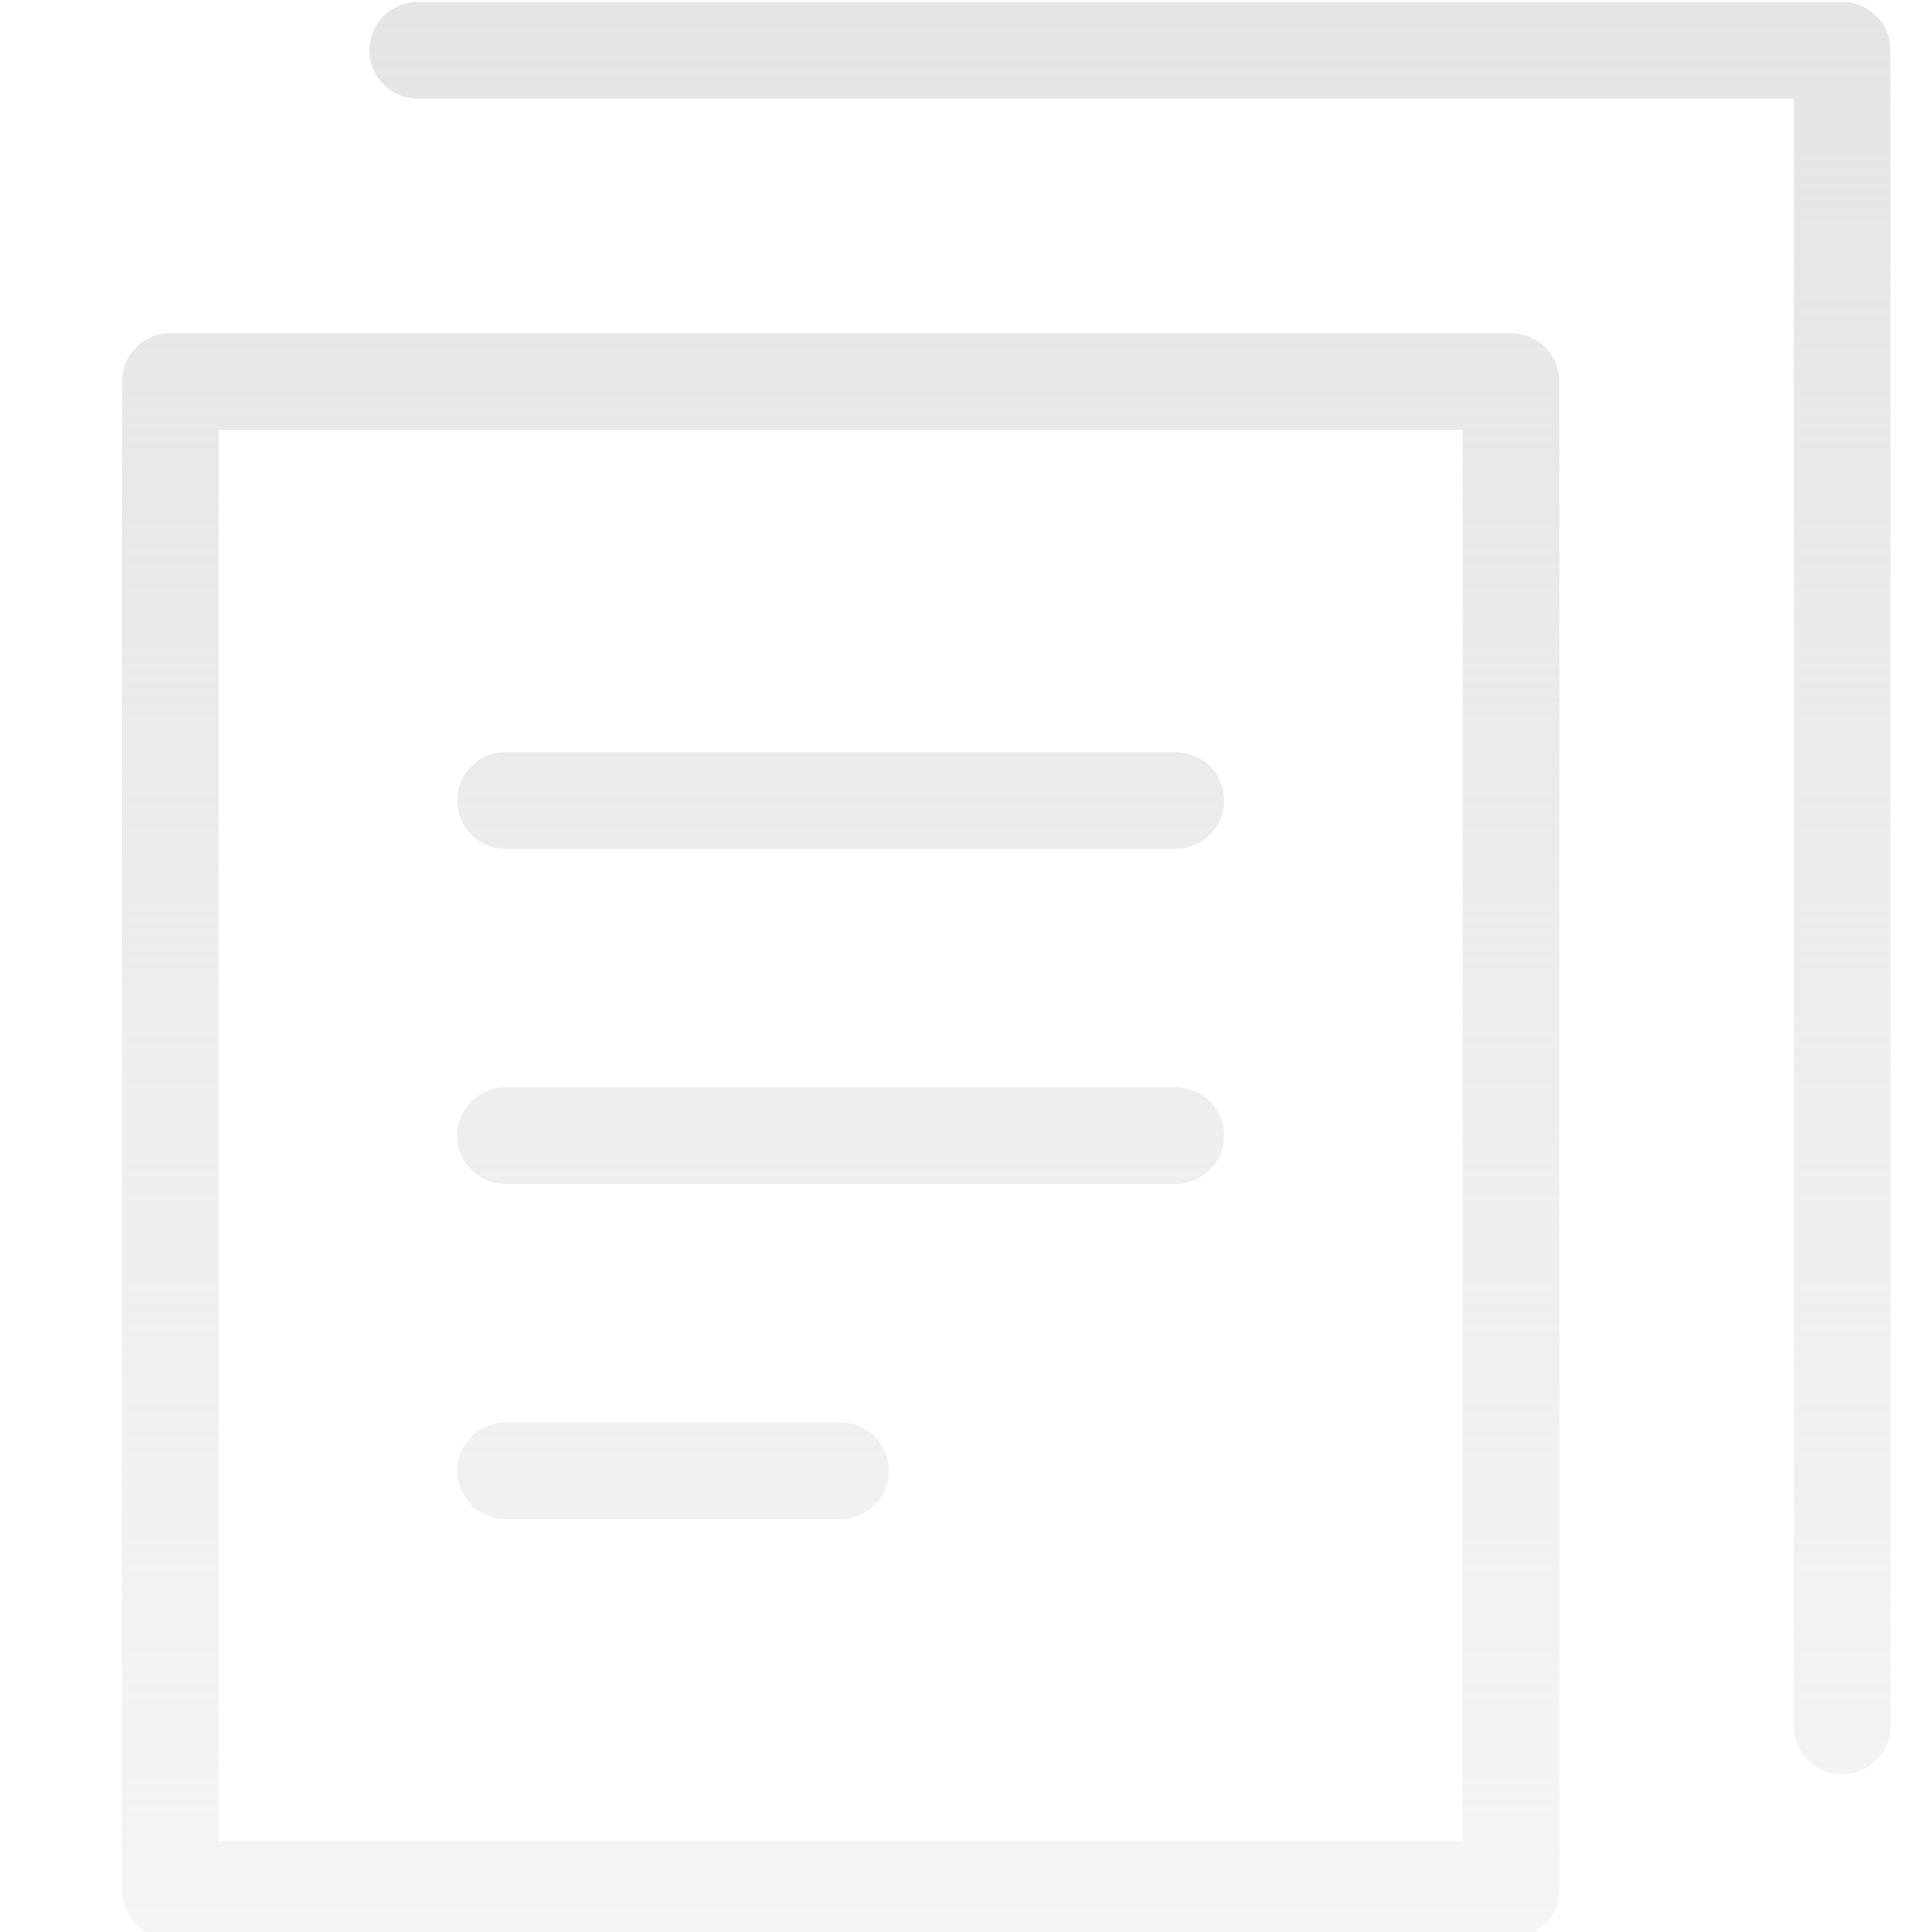 <svg width="20" height="20" viewBox="0 0 20 20" fill="none" xmlns="http://www.w3.org/2000/svg">
<g clip-path="url(#clip0_4436_20788)">
<path fill-rule="evenodd" clip-rule="evenodd" d="M3.824 0.52C3.824 0.244 4.048 0.02 4.324 0.02H19.07C19.347 0.02 19.57 0.244 19.57 0.52V17.869C19.57 18.145 19.347 18.369 19.07 18.369C18.794 18.369 18.57 18.145 18.57 17.869V1.02H4.324C4.048 1.02 3.824 0.797 3.824 0.52ZM1.263 3.949C1.263 3.673 1.487 3.449 1.763 3.449H15.642C15.918 3.449 16.142 3.673 16.142 3.949V19.563C16.142 19.839 15.918 20.063 15.642 20.063H1.763C1.487 20.063 1.263 19.839 1.263 19.563V3.949ZM2.263 4.449V19.063H15.142V4.449H2.263ZM5.233 7.786C4.956 7.786 4.733 8.01 4.733 8.286C4.733 8.563 4.956 8.786 5.233 8.786H12.172C12.448 8.786 12.672 8.563 12.672 8.286C12.672 8.01 12.448 7.786 12.172 7.786H5.233ZM4.733 11.756C4.733 11.48 4.956 11.256 5.233 11.256H12.172C12.448 11.256 12.672 11.48 12.672 11.756C12.672 12.032 12.448 12.256 12.172 12.256H5.233C4.956 12.256 4.733 12.032 4.733 11.756ZM5.233 14.726C4.956 14.726 4.733 14.95 4.733 15.226C4.733 15.502 4.956 15.726 5.233 15.726H8.702C8.978 15.726 9.202 15.502 9.202 15.226C9.202 14.95 8.978 14.726 8.702 14.726H5.233Z" fill="url(#paint0_linear_4436_20788)"/>
</g>
<defs>
<linearGradient id="paint0_linear_4436_20788" x1="10.436" y1="-0.018" x2="10.436" y2="20.063" gradientUnits="userSpaceOnUse">
<stop stop-color="#E5E5E5"/>
<stop offset="1" stop-color="#E5E5E5" stop-opacity="0.4"/>
</linearGradient>
<clipPath id="clip0_4436_20788">
<rect width="20" height="20" fill="white"/>
</clipPath>
</defs>
</svg>
